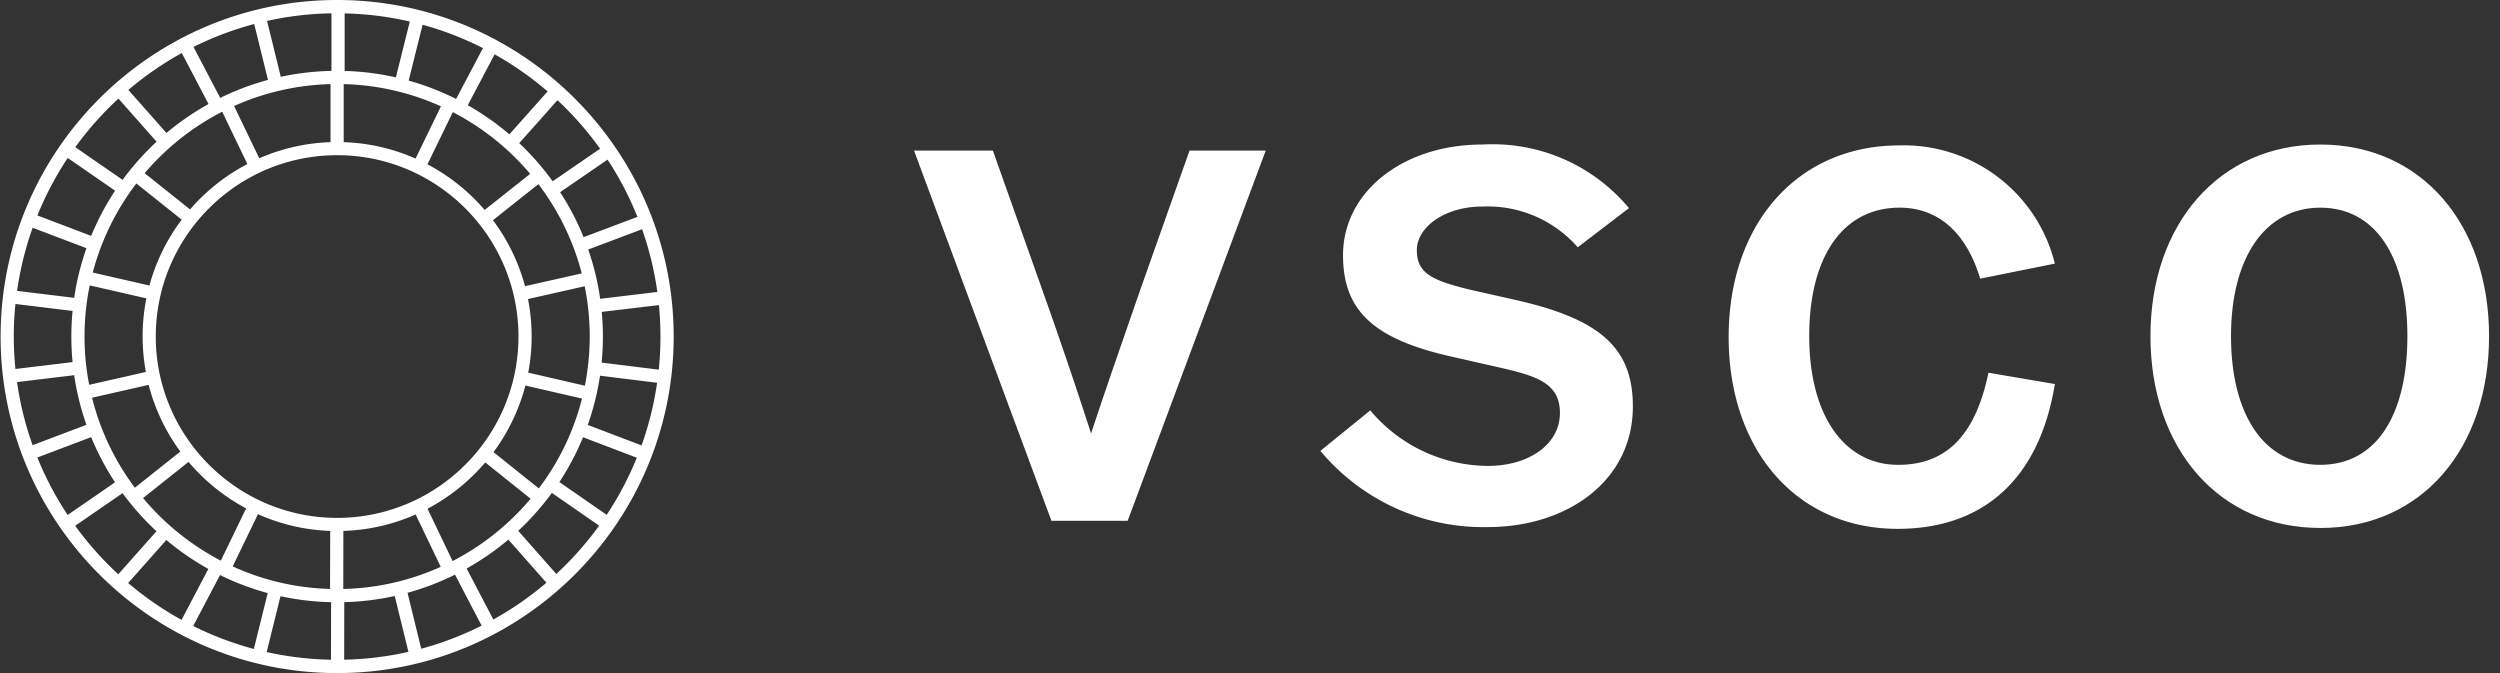 <svg width="104" height="28" fill="none" xmlns="http://www.w3.org/2000/svg"><rect width="100%" height="100%" fill="#333333" stroke="none"/><path fill-rule="evenodd" clip-rule="evenodd" d="M23.143 23.877l-1.585-1.794c.515-.48.984-1.008 1.4-1.578l1.966 1.362a13.566 13.566 0 01-1.781 2.01zM3.128 21.872l1.97-1.357c.42.573.892 1.104 1.411 1.585L4.92 23.89a13.556 13.556 0 01-1.792-2.018zm1.8-17.77l1.586 1.793c-.52.482-.994 1.013-1.414 1.587l-1.968-1.36a13.582 13.582 0 011.795-2.02zm20.035 2.085l-1.972 1.355A11.154 11.154 0 0021.6 5.955l1.591-1.787c.656.612 1.25 1.288 1.773 2.02zm-.512 11.489c.232-.656.405-1.34.51-2.047l2.375.294c-.13.9-.348 1.772-.647 2.606l-2.238-.853zm-.196.513l2.236.853c-.34.837-.76 1.632-1.253 2.375l-1.968-1.363c.385-.586.716-1.21.985-1.865zm-1.84 2.129l-1.885-1.51a8.06 8.06 0 001.327-2.77l2.354.543a10.467 10.467 0 01-1.796 3.737zm-3.586 3.022l-1.044-2.177a8.156 8.156 0 002.402-1.926l1.886 1.51a10.575 10.575 0 01-3.244 2.593zm.584.31a11.139 11.139 0 001.735-1.202l1.583 1.793a13.52 13.52 0 01-2.208 1.531l-1.11-2.122zm-2.46 1.01a10.974 10.974 0 001.975-.754l1.108 2.121c-.796.4-1.636.723-2.513.96l-.57-2.327zm-2.632.39c.72-.02 1.421-.107 2.1-.257l.569 2.324c-.863.196-1.756.307-2.672.326l.003-2.393zm-2.652-.248c.68.148 1.384.233 2.104.248l-.004 2.395a13.434 13.434 0 01-2.675-.32l.575-2.323zm-2.516-.88c.63.311 1.293.563 1.983.75l-.576 2.325a13.365 13.365 0 01-2.522-.956l1.115-2.118zm-.486-.254l-1.115 2.119a13.485 13.485 0 01-2.22-1.534l1.588-1.789a11.1 11.1 0 001.747 1.204zm-.824-4.453a8.149 8.149 0 002.395 1.934l-1.051 2.174a10.57 10.57 0 01-3.235-2.604l1.89-1.504zm-4.013-2.67l2.354-.535a8.063 8.063 0 001.319 2.775L5.61 20.289a10.472 10.472 0 01-1.781-3.744zm-.038 1.64c.272.66.605 1.29.993 1.879l-1.971 1.358a13.432 13.432 0 01-1.26-2.39l2.238-.847zm-.706-2.577c.104.712.277 1.402.51 2.064l-2.24.847c-.3-.84-.518-1.718-.647-2.624l2.377-.287zm.511-5.283a10.983 10.983 0 00-.511 2.065L.71 12.1c.13-.907.348-1.785.649-2.625l2.238.85zm.196-.513l-2.237-.85c.341-.842.765-1.643 1.262-2.39l1.97 1.36c-.39.59-.723 1.22-.995 1.88zm1.88-2.18l1.886 1.506a8.068 8.068 0 00-1.343 2.74l-2.357-.54a10.485 10.485 0 011.814-3.706zm3.57-2.985l1.048 2.176a8.142 8.142 0 00-2.385 1.889L6.018 7.205a10.574 10.574 0 013.226-2.558zm-.568-.32a11.11 11.11 0 00-1.75 1.204L5.34 3.741a13.507 13.507 0 012.222-1.534l1.113 2.12zm2.473-1.003c-.691.187-1.356.438-1.987.749L8.05 1.953c.8-.398 1.645-.72 2.525-.954l.573 2.325zm2.64-.375c-.721.015-1.425.098-2.107.246L11.11.87c.865-.192 1.76-.3 2.679-.316v2.394zm2.681.27a11.025 11.025 0 00-2.132-.268V.557c.93.021 1.837.137 2.711.339l-.579 2.322zm2.506.898A10.98 10.98 0 0017 3.353l.58-2.323c.876.24 1.716.567 2.511.971l-1.117 2.116zm.484.26l1.118-2.118c.787.441 1.524.959 2.204 1.543L21.19 5.589a11.118 11.118 0 00-1.731-1.213zm.703 4.356a8.145 8.145 0 00-2.38-1.897l1.055-2.172a10.574 10.574 0 013.218 2.569l-1.893 1.5zm4.038 2.64l-2.359.532a8.074 8.074 0 00-1.334-2.745l1.891-1.5a10.469 10.469 0 011.802 3.713zm.077-1.507a10.996 10.996 0 00-.976-1.871l1.974-1.355c.49.746.906 1.543 1.242 2.382l-2.24.844zm-5.934-5.442l-1.055 2.173a8.037 8.037 0 00-2.99-.683V3.499c1.44.037 2.806.364 4.045.925zm-4.593-.925v2.415a8.031 8.031 0 00-2.964.671L9.738 4.41a10.44 10.44 0 014.012-.91zM3.516 14c0-.729.075-1.44.217-2.128l2.356.54a8.093 8.093 0 00-.02 3.061l-2.358.536A10.484 10.484 0 013.516 14zm6.164 9.564l1.051-2.174a8.034 8.034 0 003.005.696L13.73 24.5c-1.44-.04-2.81-.37-4.05-.937zm4.6.937l.005-2.415a8.04 8.04 0 003.006-.684l1.044 2.178a10.438 10.438 0 01-4.055.921zm-.255-2.957c-4.16 0-7.545-3.384-7.545-7.544s3.385-7.544 7.544-7.544c4.16 0 7.544 3.384 7.544 7.544s-3.384 7.544-7.544 7.544zM24.532 14c0 .7-.07 1.383-.201 2.045l-2.356-.544a8.094 8.094 0 00-.01-3.061l2.358-.532c.137.676.21 1.376.21 2.092zm-.062-3.62l2.24-.844c.296.836.51 1.709.635 2.61l-2.377.284a10.955 10.955 0 00-.498-2.05zM.574 14c0-.457.023-.91.068-1.355l2.377.29a11.153 11.153 0 000 2.128l-2.378.287A13.607 13.607 0 01.574 14zm26.901 0c0 .465-.023.925-.07 1.378l-2.378-.294c.035-.357.054-.718.054-1.084 0-.346-.018-.687-.049-1.025l2.379-.283c.042.43.064.866.064 1.308zM14.025 0c-7.72 0-14 6.28-14 14s6.28 14 14 14c7.719 0 14-6.28 14-14s-6.281-14-14-14z" fill="#fff"/><path d="M59.193 18.766a6.431 6.431 0 01-2.19-1.694l-2.075 1.685a8.832 8.832 0 006.957 3.17c3.324 0 6.042-1.929 6.042-5.018 0-2.482-1.413-3.65-4.91-4.438l-1.812-.408c-1.657-.399-2.264-.698-2.264-1.658s1.168-1.812 2.717-1.812a4.982 4.982 0 013.977 1.694l2.129-1.63a7.38 7.38 0 00-6.087-2.645c-3.325 0-5.807 1.974-5.807 4.602 0 2.31 1.26 3.505 4.593 4.239l1.63.371c1.757.39 2.8.662 2.8 1.957s-1.278 2.201-3 2.201a6.43 6.43 0 01-2.7-.616zM43.396 12.162l-2.092-5.897h-3.28l5.716 15.4h3.171l5.743-15.4h-3.17l-2.093 5.916-.32.925-.003.007c-.716 2.067-1.236 3.566-1.679 4.92a209.357 209.357 0 00-1.993-5.87zM85.482 10.967l-3.107.625c-.543-1.812-1.658-2.953-3.352-2.953-2.346 0-3.759 2.02-3.759 5.344 0 3.325 1.477 5.354 3.696 5.354 1.939 0 3.198-1.133 3.76-3.832l2.762.471C84.83 19.98 82.457 22 78.942 22c-4.203 0-7.03-3.28-7.03-7.98 0-4.702 2.854-7.972 7.111-7.972a6.477 6.477 0 016.46 4.919z" fill="#fff"/><path fill-rule="evenodd" clip-rule="evenodd" d="M96.525 21.964c4.221 0 7.02-3.306 7.02-7.98 0-4.675-2.826-7.972-7.02-7.972-4.195 0-7.066 3.297-7.066 7.971 0 4.674 2.844 7.98 7.066 7.98zm0-2.627c-2.329 0-3.715-2.066-3.715-5.354 0-3.26 1.414-5.344 3.715-5.344 2.3 0 3.623 2.056 3.623 5.344 0 3.288-1.295 5.354-3.623 5.354z" fill="#fff"/></svg>